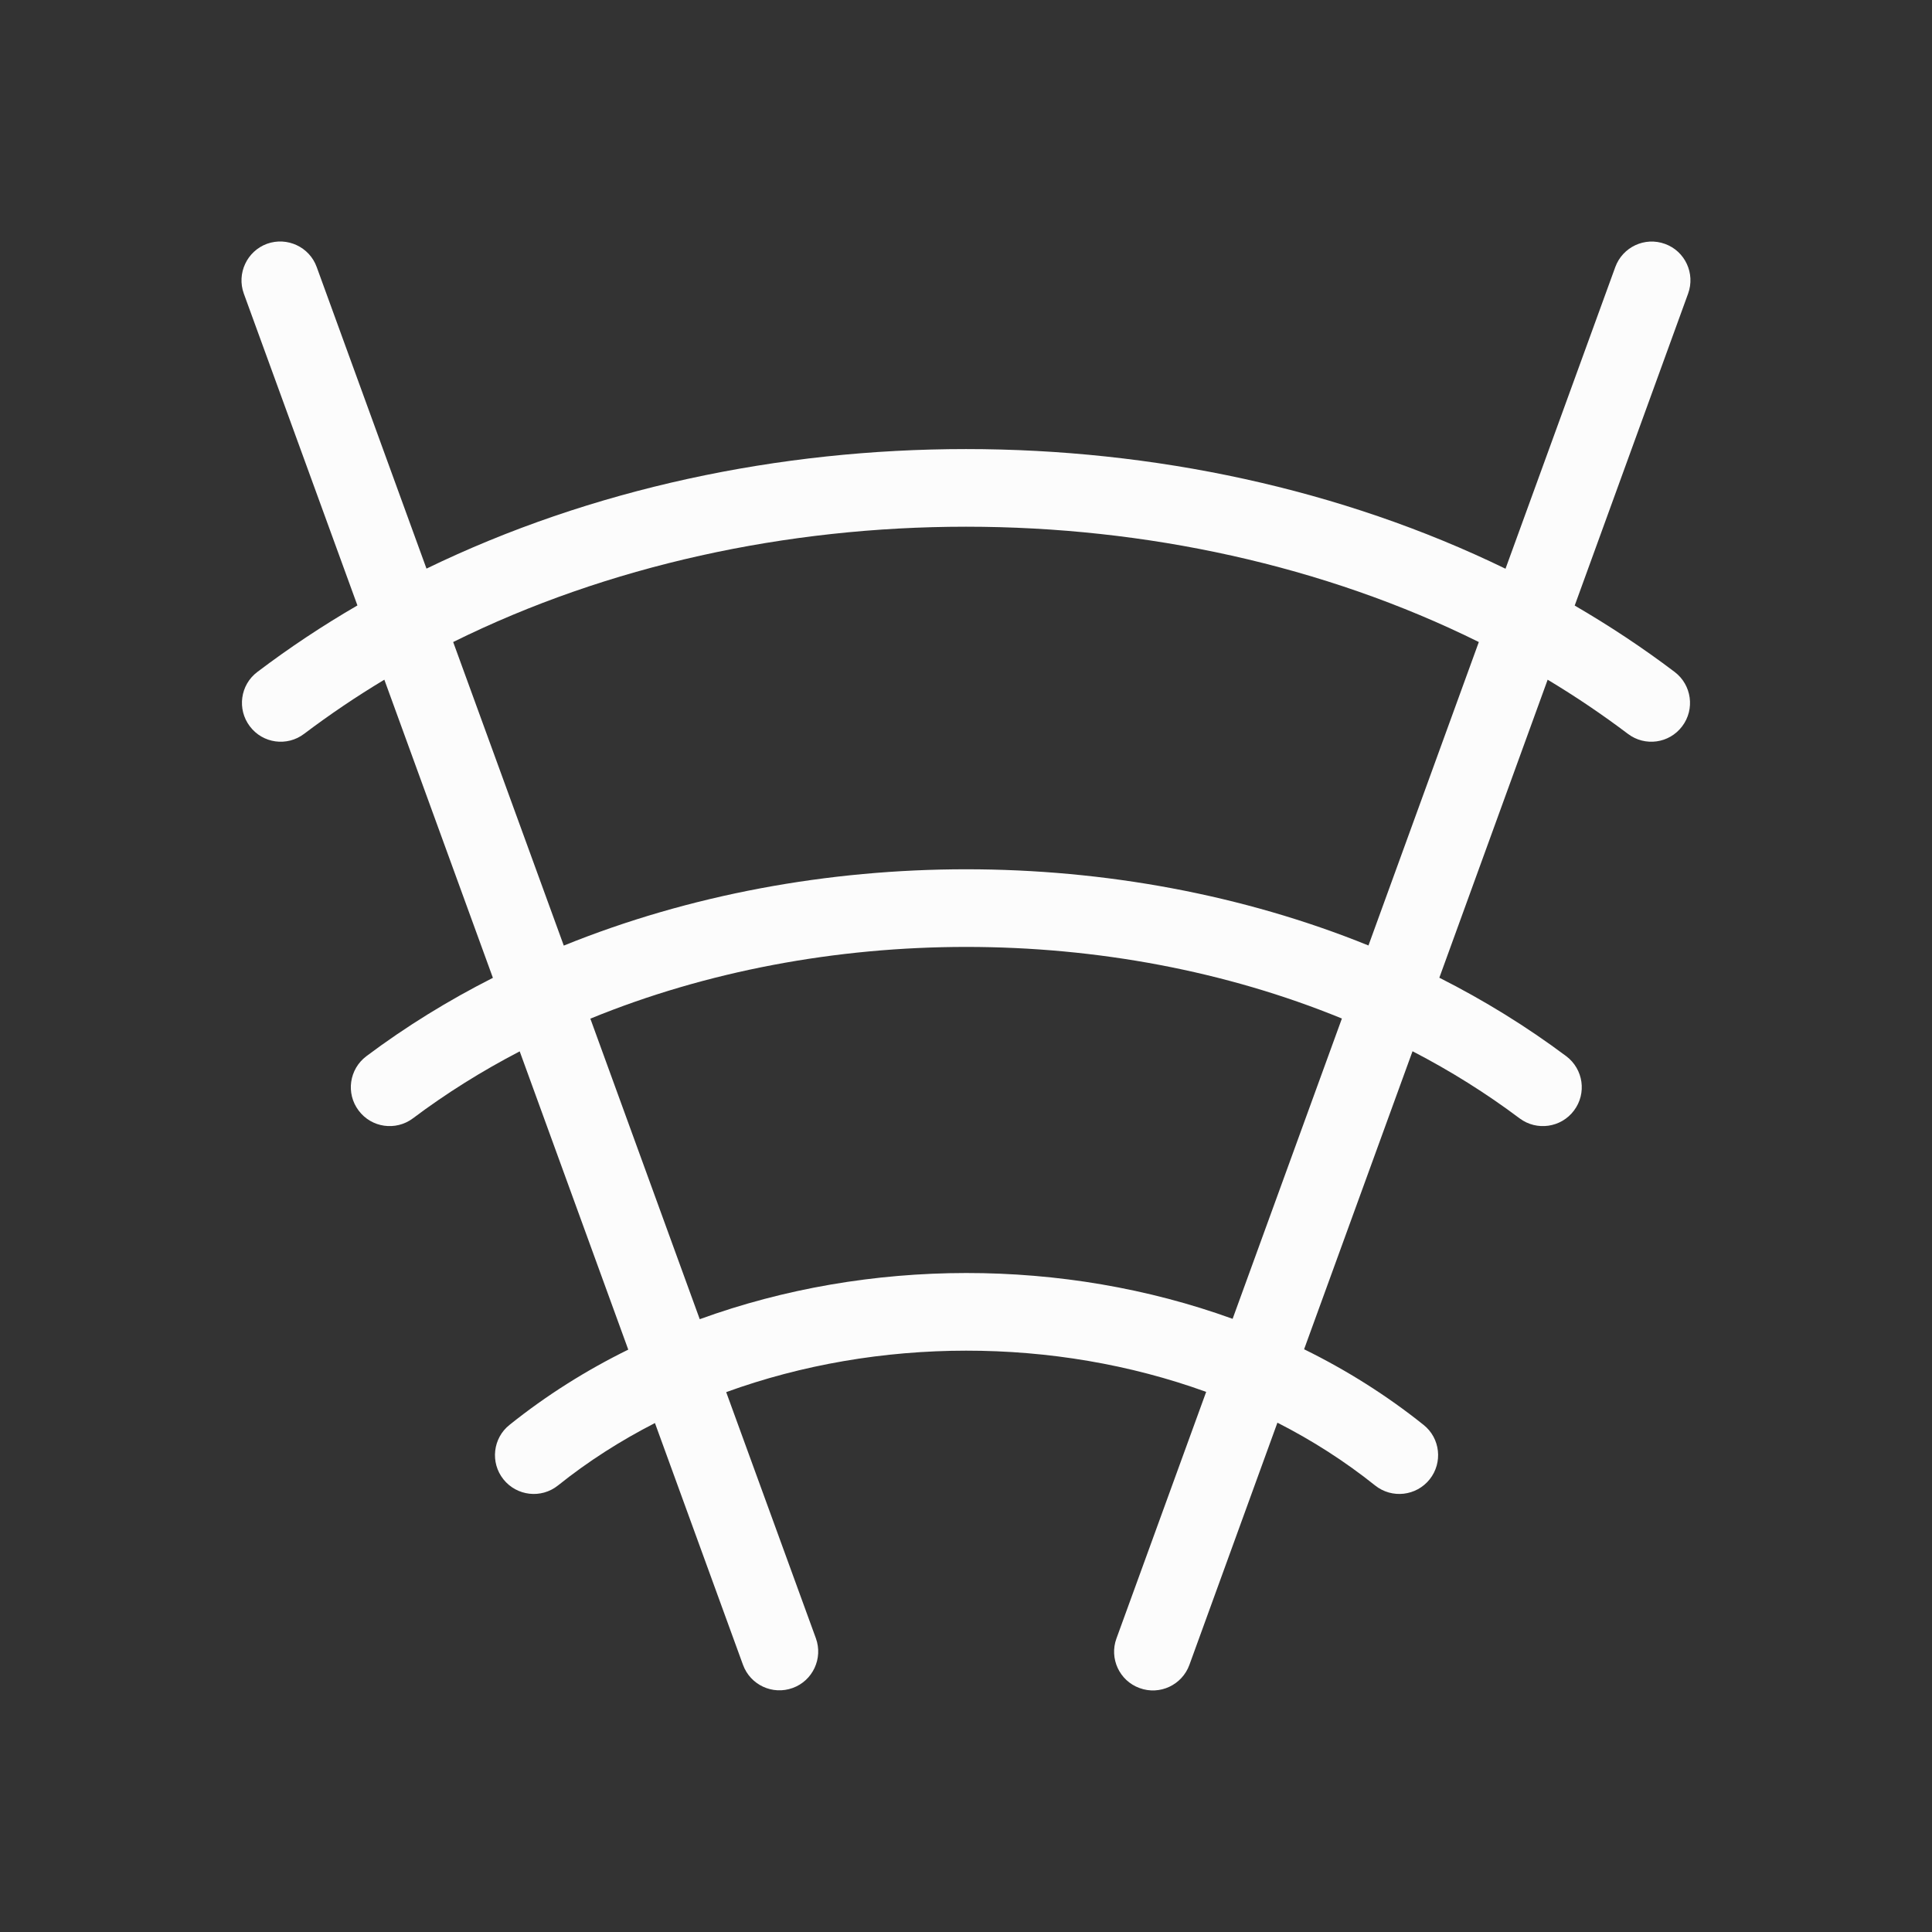 <svg width="16" height="16" viewBox="0 0 16 16" fill="none" xmlns="http://www.w3.org/2000/svg">
<rect x="0" y="0" width="16" height="16" fill="#333333" stroke="none"/>
<path fill-rule="evenodd" clip-rule="evenodd" d="M2.211 2.019C2.378 1.959 2.563 2.045 2.623 2.212L3.532 4.709C4.896 4.047 6.451 3.719 8 3.719C9.549 3.719 11.105 4.047 12.468 4.71L13.377 2.212C13.438 2.045 13.622 1.959 13.789 2.02C13.955 2.08 14.041 2.265 13.98 2.432L13.041 5.015C13.328 5.182 13.605 5.365 13.869 5.565C14.01 5.672 14.038 5.874 13.931 6.015C13.824 6.157 13.623 6.185 13.481 6.077C13.269 5.917 13.047 5.767 12.817 5.629L11.92 8.097C12.29 8.284 12.642 8.501 12.971 8.747C13.113 8.854 13.142 9.055 13.035 9.197C12.929 9.339 12.727 9.368 12.585 9.262C12.308 9.054 12.011 8.868 11.698 8.706L10.8 11.174C11.152 11.347 11.484 11.556 11.789 11.8C11.928 11.91 11.95 12.113 11.84 12.251C11.729 12.39 11.527 12.413 11.388 12.302C11.138 12.102 10.866 11.928 10.579 11.782L9.85 13.788C9.789 13.955 9.604 14.041 9.438 13.98C9.271 13.92 9.185 13.735 9.246 13.569L9.989 11.527C8.73 11.071 7.272 11.072 6.014 11.529L6.757 13.568C6.817 13.734 6.731 13.919 6.565 13.979C6.398 14.04 6.214 13.954 6.153 13.787L5.424 11.785C5.139 11.931 4.869 12.103 4.621 12.302C4.482 12.413 4.28 12.39 4.169 12.251C4.059 12.113 4.081 11.91 4.22 11.8C4.523 11.557 4.853 11.349 5.203 11.177L4.304 8.707C3.992 8.869 3.696 9.054 3.419 9.262C3.277 9.368 3.076 9.339 2.97 9.197C2.863 9.055 2.892 8.854 3.034 8.747C3.362 8.501 3.713 8.285 4.082 8.098L3.183 5.629C2.953 5.767 2.731 5.917 2.519 6.077C2.377 6.185 2.176 6.157 2.069 6.015C1.962 5.874 1.989 5.672 2.131 5.565C2.395 5.365 2.672 5.181 2.96 5.014L2.019 2.431C1.959 2.265 2.045 2.08 2.211 2.019ZM10.208 10.922L11.113 8.435C10.152 8.041 9.08 7.842 8.002 7.842C6.924 7.842 5.851 8.042 4.889 8.436L5.795 10.925C7.194 10.416 8.808 10.415 10.208 10.922ZM11.333 7.83L12.247 5.317C10.968 4.683 9.488 4.362 8 4.362C6.513 4.362 5.033 4.683 3.753 5.317L4.669 7.831C5.71 7.409 6.859 7.199 8.002 7.199C9.144 7.199 10.292 7.408 11.333 7.83Z" fill="#FCFCFC"/>
</svg>
